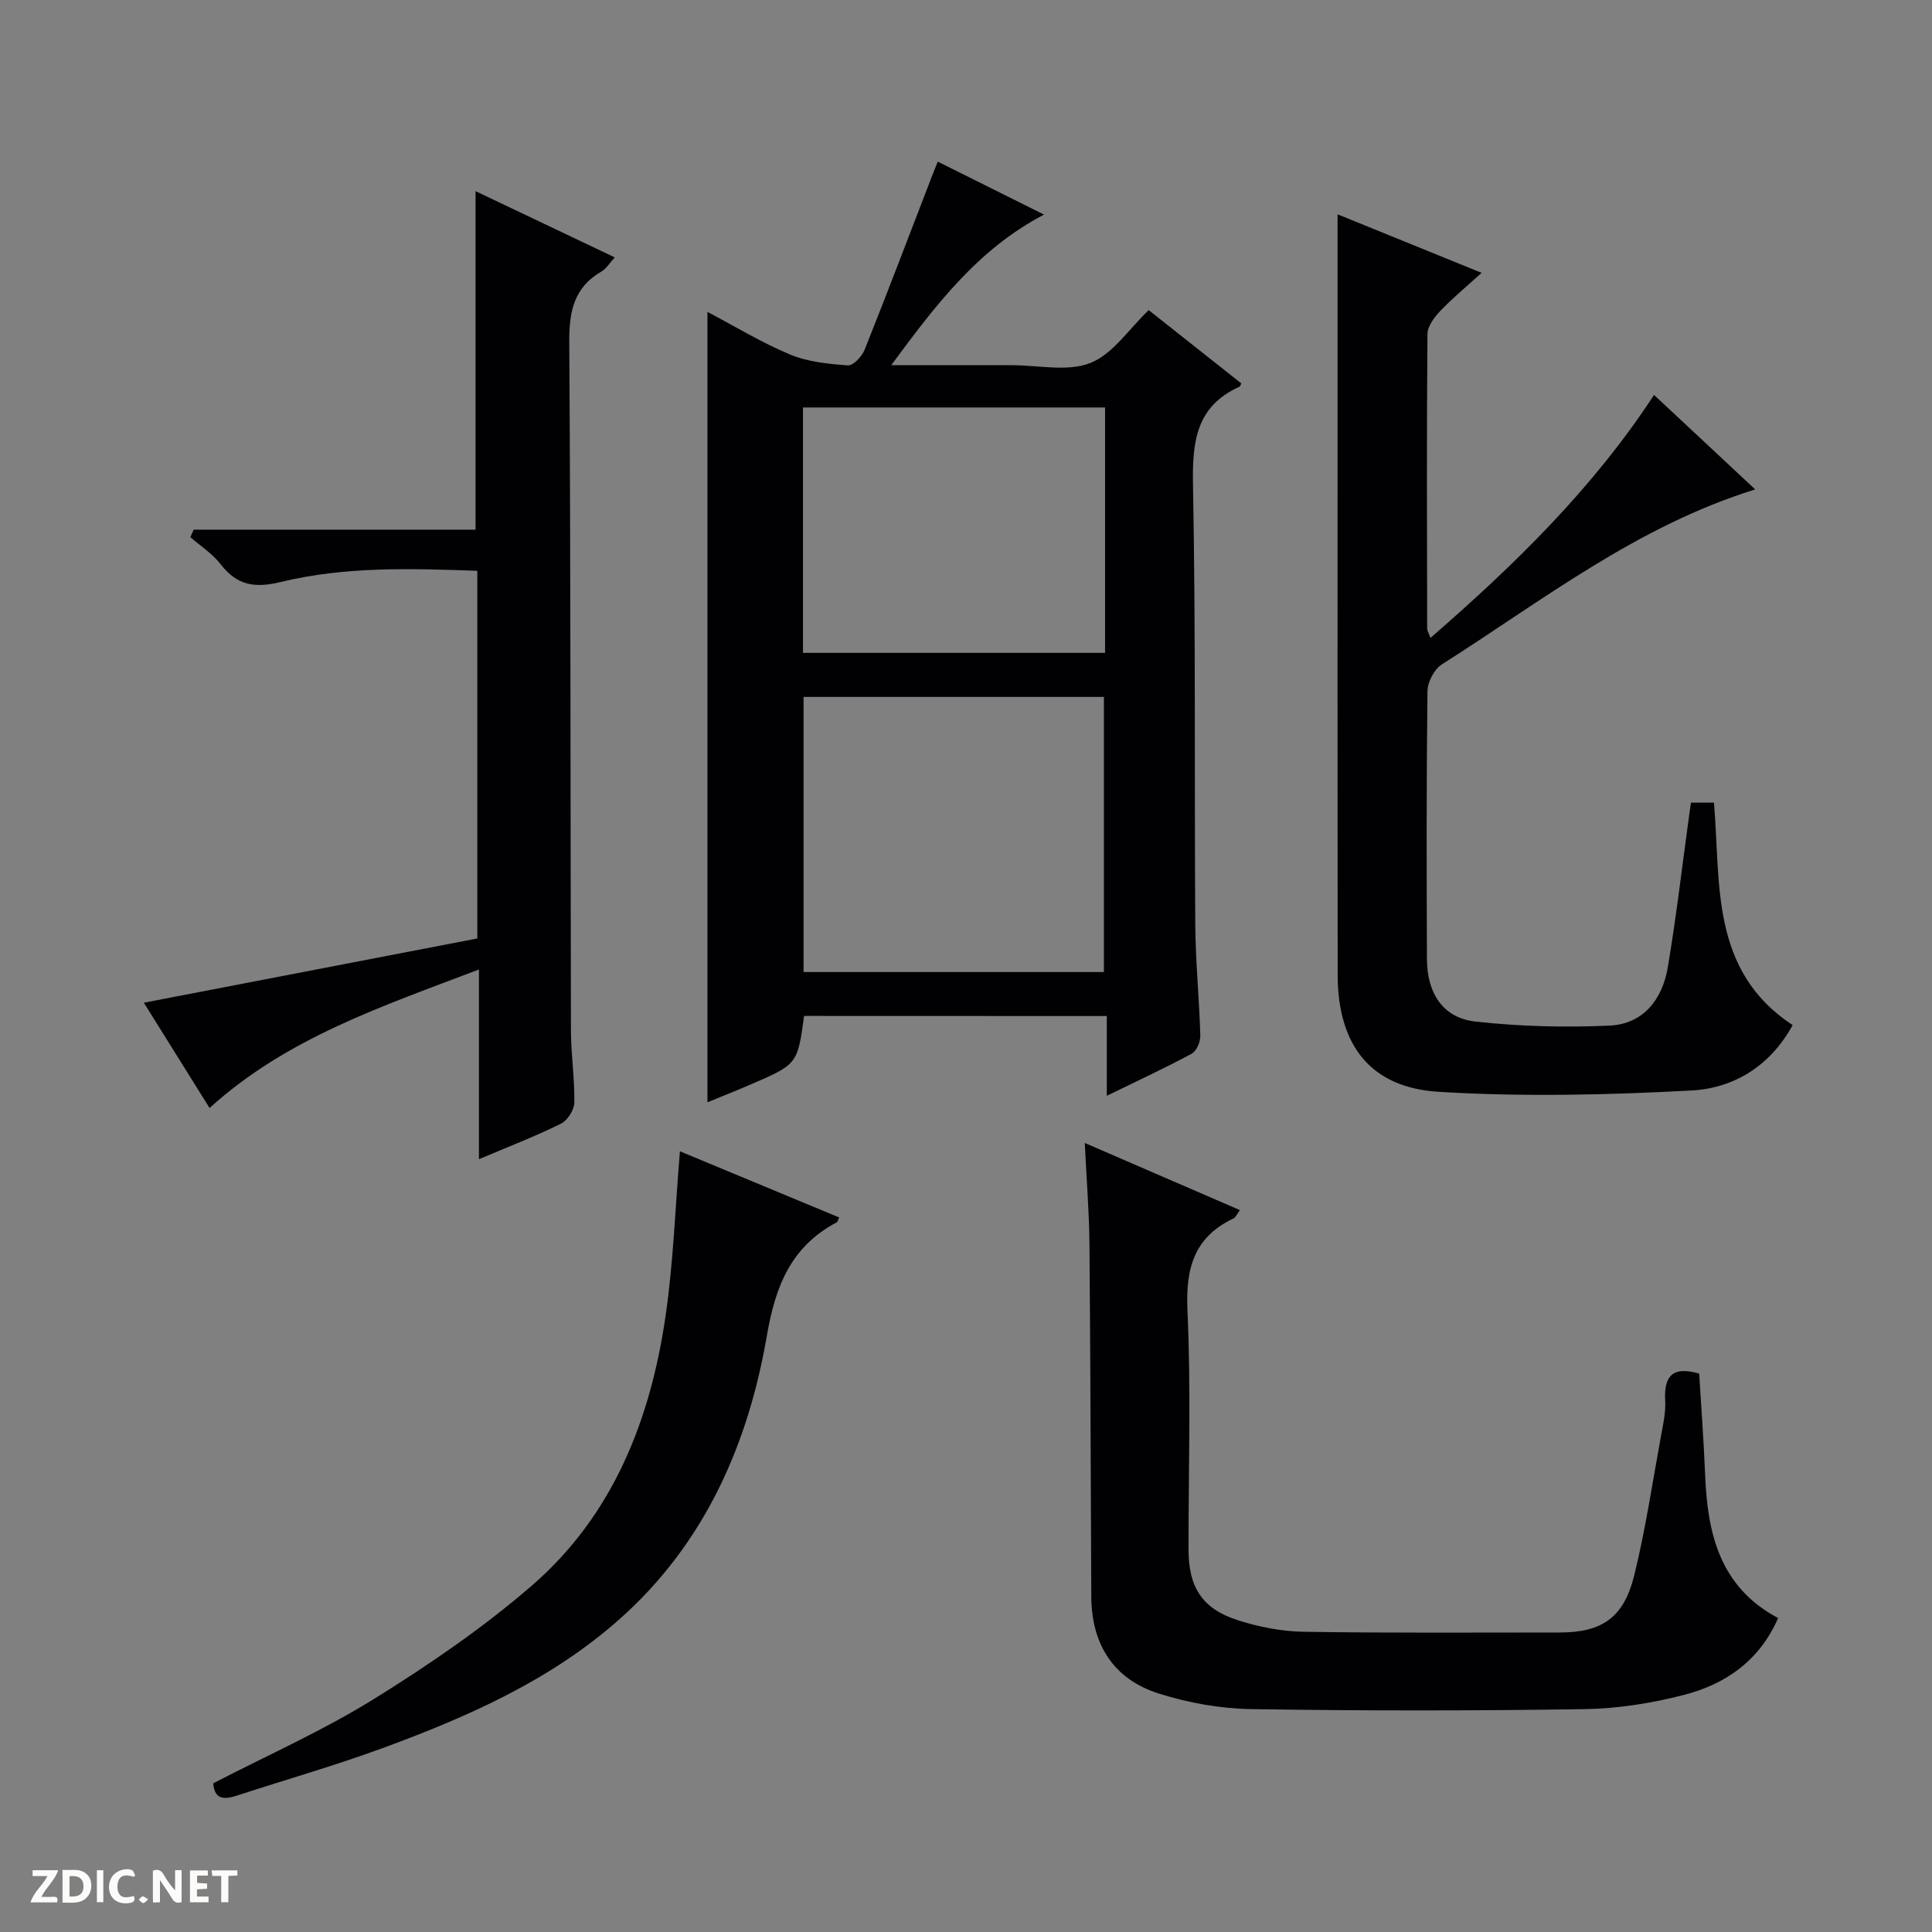 <svg enable-background="new 0 0 400 400" viewBox="0 0 400 400" xmlns="http://www.w3.org/2000/svg"><rect x="0" y="0" width="400" height="400" fill="#808080" stroke="none"/><g fill="#fcfbfa"><path d="m37.59 393.81c-.92.31-1.52.05-2-.78-.7-1.2-1.52-2.34-2.47-3.78v4.59c-.55.03-.95.05-1.41.07-.03-.37-.06-.64-.06-.91 0-1.91 0-3.81 0-5.7 1.13-.41 1.77-.03 2.29.91.62 1.11 1.38 2.14 2.31 3.19v-4.2h1.35v6.61z"/><path d="m12.94 393.88v-6.75c1.9.19 3.93-.54 5.37 1.29.8 1.01.78 2.88.03 3.97-1.37 1.97-3.4 1.51-6.4 1.49m2.45-1.22c2.04.12 2.92-.58 2.89-2.21-.03-1.51-.98-2.19-2.89-2z"/><path d="m11.81 393.87h-5.49c.68-2.18 2.47-3.48 3.51-5.45h-3.08v-1.21h5.29c-.71 2.13-2.44 3.48-3.47 5.51.86 0 1.63.04 2.39-.01.79-.05 1.14.21.85 1.16"/><path d="m39.33 393.86v-6.61h3.7v1.07h-2.22v1.52c.68.04 1.34.09 2.07.13v1.07c-.72.05-1.38.09-2.1.14v1.48h2.4v1.19h-3.85z"/><path d="m27.71 388.56c-1.15-.3-2.46-.61-3.1.64-.37.73-.41 1.93-.06 2.67.63 1.35 1.99.93 3.17.68.35.94-.01 1.32-.93 1.46-1.62.25-3.05-.27-3.76-1.48-.73-1.24-.6-3.03.31-4.17.88-1.11 2.71-1.7 4-1.16.32.13.44.74.65 1.12-.1.08-.19.16-.28.24"/><path d="m49.15 387.24v1.07c-.59.02-1.17.05-1.87.08v5.44h-1.48v-5.44h-1.85c-.05-.4-.08-.73-.13-1.15z"/><path d="m20.06 387.21h1.33v6.62h-1.33z"/><path d="m30.68 393.25c-.39.38-.8.79-1.05.76-.32-.05-.6-.45-.9-.7.26-.24.51-.64.8-.67.29-.04.62.3 1.15.61"/></g><path d="m166.48 210.34c-1.37 10-1.36 10.01-11.21 14.25-2.85 1.23-5.75 2.37-8.8 3.63 0-54.6 0-108.76 0-163.64 5.79 3.04 11.28 6.4 17.16 8.84 3.67 1.52 7.89 1.93 11.91 2.23 1.1.08 2.91-1.84 3.46-3.21 4.74-11.87 9.27-23.82 13.87-35.75.34-.89.7-1.77 1.28-3.23 7.42 3.7 14.56 7.26 22 10.97-13.66 7.16-22.35 18.6-31.63 31.18h23.4 1.5c5.5-.02 11.57 1.42 16.33-.46 4.66-1.84 7.99-7.05 12.08-10.94 6.26 4.95 12.73 10.08 19.18 15.18-.24.42-.29.64-.42.69-9.06 4.09-9.76 11.53-9.59 20.45.57 30.31.27 60.64.47 90.95.05 7.64.83 15.27 1.04 22.92.04 1.27-.77 3.21-1.77 3.75-5.53 2.98-11.24 5.62-17.59 8.72 0-5.81 0-11 0-16.51-21.28-.02-41.99-.02-62.67-.02zm62.07-9.09c0-19.23 0-38.12 0-56.96-20.97 0-41.57 0-62.18 0v56.96zm.24-116.89c-21.13 0-41.84 0-62.54 0v50.81h62.54c0-17.05 0-33.7 0-50.81z" fill="#010104"/><path d="m342.45 81.77c7.03 6.56 13.8 12.89 20.95 19.56-24.56 7.63-44.1 23.05-64.89 36.23-1.57 1-2.95 3.65-2.97 5.54-.22 18.49-.18 36.98-.11 55.47.03 7.07 3.33 12.17 9.97 12.92 9.2 1.04 18.57 1.26 27.82.85 7.02-.31 10.97-5.45 12.08-12.07 1.76-10.46 2.98-21.01 4.43-31.52.11-.79.22-1.59.36-2.57h4.77c1.43 16.75-.87 34.75 16.29 46.06-4.68 8.54-12.26 13.08-20.98 13.54-17.39.93-34.91 1.33-52.28.27-14.23-.86-20.92-9.74-20.94-24.22-.05-39.14-.02-78.29-.02-117.43 0-13.29 0-26.58 0-40.03 9.22 3.75 19.15 7.79 29.82 12.12-3.07 2.79-5.95 5.16-8.5 7.83-1.26 1.32-2.7 3.21-2.71 4.86-.17 20.32-.1 40.64-.06 60.96 0 .45.3.89.68 1.93 17.43-15.13 33.62-30.93 46.29-50.3z" fill="#010104"/><path d="m40.1 109.66h58.36c0-23.5 0-46.49 0-70.08 9.61 4.57 19 9.04 28.82 13.71-1.05 1.14-1.72 2.32-2.74 2.91-5.78 3.34-6.72 8.36-6.68 14.69.31 47.49.23 94.99.35 142.48.01 4.98.78 9.96.7 14.93-.03 1.51-1.42 3.68-2.77 4.35-5.34 2.63-10.92 4.78-16.98 7.35 0-13.15 0-25.85 0-39.28-20.01 7.64-39.76 14.14-55.77 28.68-4.59-7.34-9.05-14.5-13.61-21.8 23.33-4.49 46.2-8.9 69.04-13.3 0-25.79 0-50.75 0-76.12-13.77-.49-27.41-.92-40.72 2.32-5.35 1.3-9.02.72-12.39-3.65-1.69-2.2-4.17-3.78-6.3-5.64.24-.5.46-1.03.69-1.55z" fill="#010104"/><path d="m224.59 236.64c11.18 4.84 21.48 9.3 32.12 13.9-.6.79-.87 1.51-1.36 1.74-8.17 3.89-9.89 10.35-9.5 19.05.75 16.46.21 32.98.22 49.47 0 7.79 2.81 12.28 10.21 14.65 4.37 1.4 9.08 2.32 13.66 2.39 17.66.28 35.32.15 52.98.15 8.69 0 13.26-3.03 15.42-11.79 2.34-9.47 3.77-19.17 5.53-28.78.45-2.45 1.03-4.96.89-7.41-.29-5.04 1.46-7.26 7.04-5.62.41 6.82.94 13.89 1.23 20.97.48 12.14 3.02 23.21 15.11 29.64-3.91 8.93-10.96 13.71-19.52 15.92-6.69 1.73-13.72 2.83-20.62 2.94-22.99.35-45.98.36-68.97-.01-6.38-.1-12.95-1.28-19.05-3.2-9.44-2.96-13.99-10.18-14.04-20.11-.12-24.32-.17-48.64-.38-72.96-.06-6.62-.6-13.25-.97-20.94z" fill="#010104"/><path d="m140.77 238.36c10.96 4.56 21.96 9.13 32.98 13.71-.25.49-.31.89-.52 1-9.45 5.02-12.69 13.15-14.47 23.52-3.87 22.54-12.93 43.04-30.46 58.61-14.25 12.67-31.5 20.28-49.18 26.76-9.81 3.6-19.89 6.48-29.83 9.72-2.64.86-4.87 1.15-5.14-2.47 11.23-5.81 22.67-10.88 33.2-17.41 11.4-7.07 22.61-14.74 32.74-23.5 16.86-14.59 24.61-34.39 27.73-55.98 1.59-10.98 1.97-22.13 2.95-33.96z" fill="#010104"/></svg>